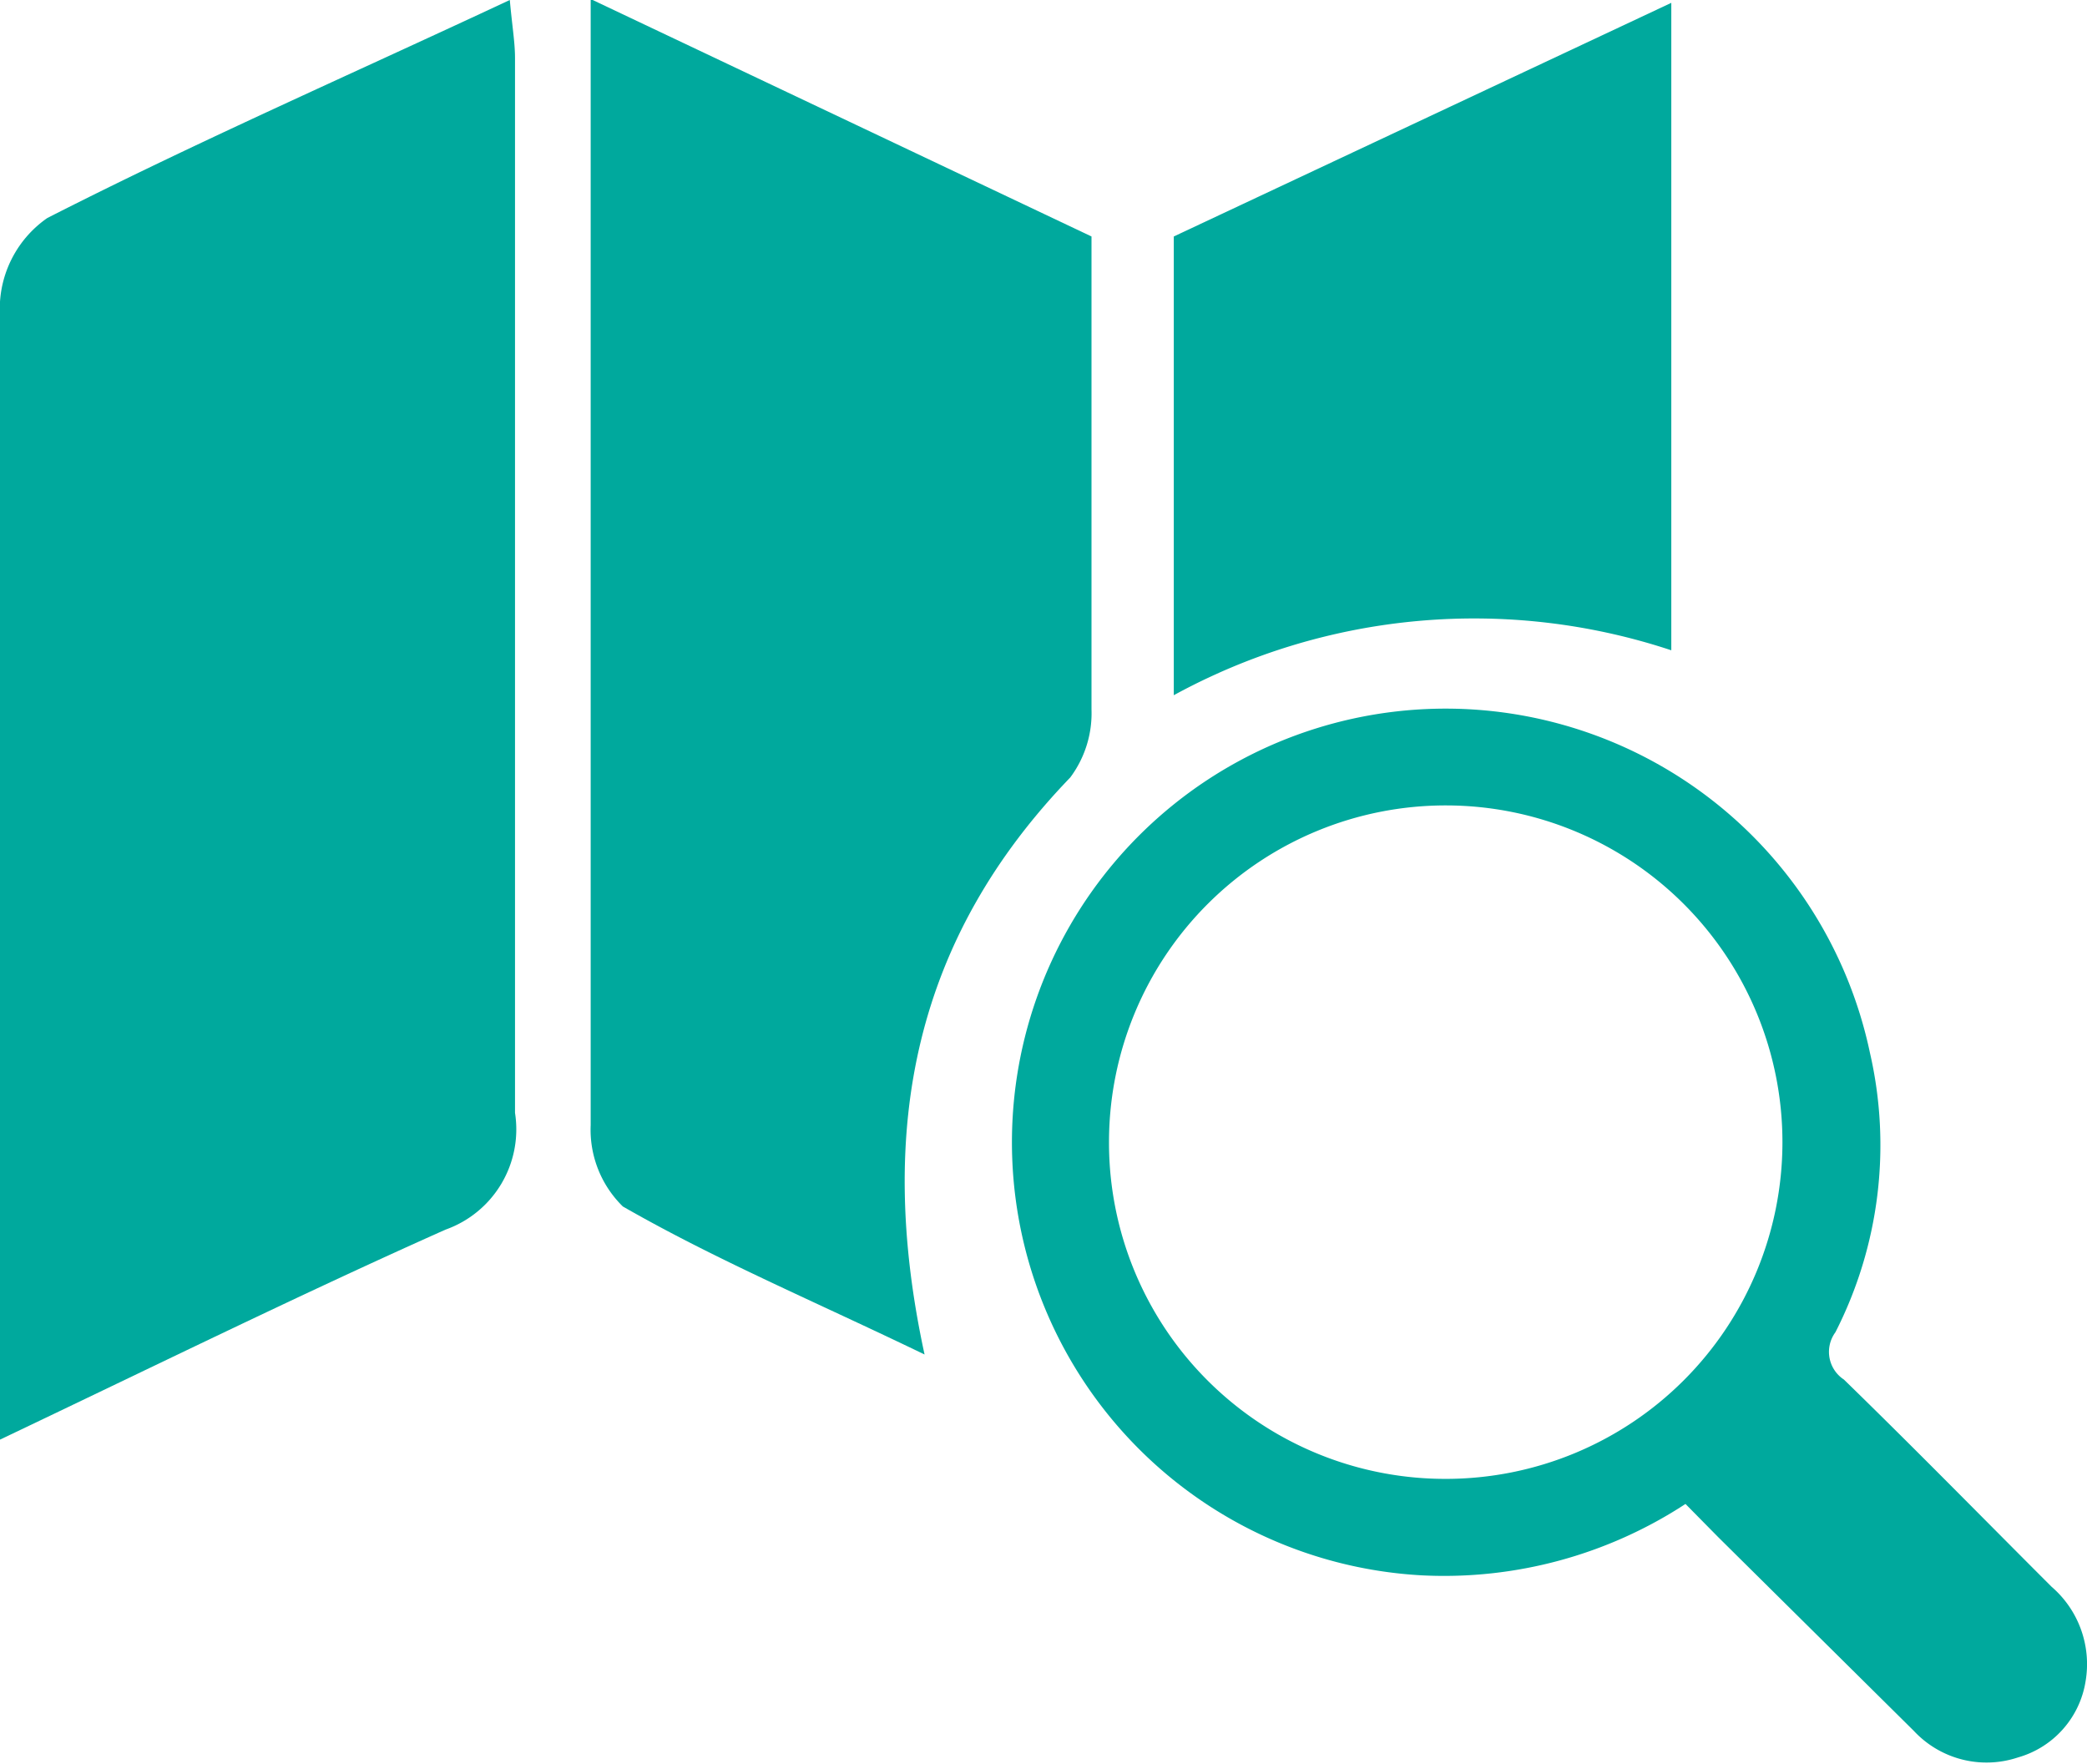 <svg xmlns="http://www.w3.org/2000/svg" viewBox="0 0 44.13 37.3"><defs><style>.cls-1{fill:#00A99D;}</style></defs><title>icone-carte+loupe-user_vert</title><g id="Calque_2" data-name="Calque 2"><g id="Calque_1-2" data-name="Calque 1"><path class="cls-1" d="M35.64,31.8a9.33,9.33,0,0,1-5.57,1.51,9.17,9.17,0,1,1,9.47-11.05,8.71,8.71,0,0,1-.73,5.91.7.7,0,0,0,.18,1c1.48,1.44,2.93,2.92,4.39,4.38a2.16,2.16,0,0,1,.72,2,2,2,0,0,1-1.43,1.61,2.1,2.1,0,0,1-2.2-.56L36.33,32.5Zm-5.07-.53a7.12,7.12,0,1,0-7.12-7.14A7.11,7.11,0,0,0,30.57,31.27Z"/><path class="cls-1" d="M0,30.44C0,22.16,0,14.27,0,6.38A2.34,2.34,0,0,1,1,4.61C4.16,3,7.36,1.6,10.78,0c.05.56.11.89.11,1.23,0,7.44,0,14.87,0,22.3A2.25,2.25,0,0,1,9.42,26C6.37,27.36,3.36,28.84,0,30.44Z"/><path class="cls-1" d="M23.08,5c0,3.45,0,6.74,0,10a2.27,2.27,0,0,1-.45,1.44c-3.25,3.37-4.13,7.36-3.08,12.2-2.34-1.13-4.41-2-6.38-3.13a2.27,2.27,0,0,1-.68-1.72c0-7.8,0-15.6,0-23.81Z"/><path class="cls-1" d="M24.82,14.7V5L35.34.06V13.75A13.24,13.24,0,0,0,24.82,14.7Z"/></g></g></svg>